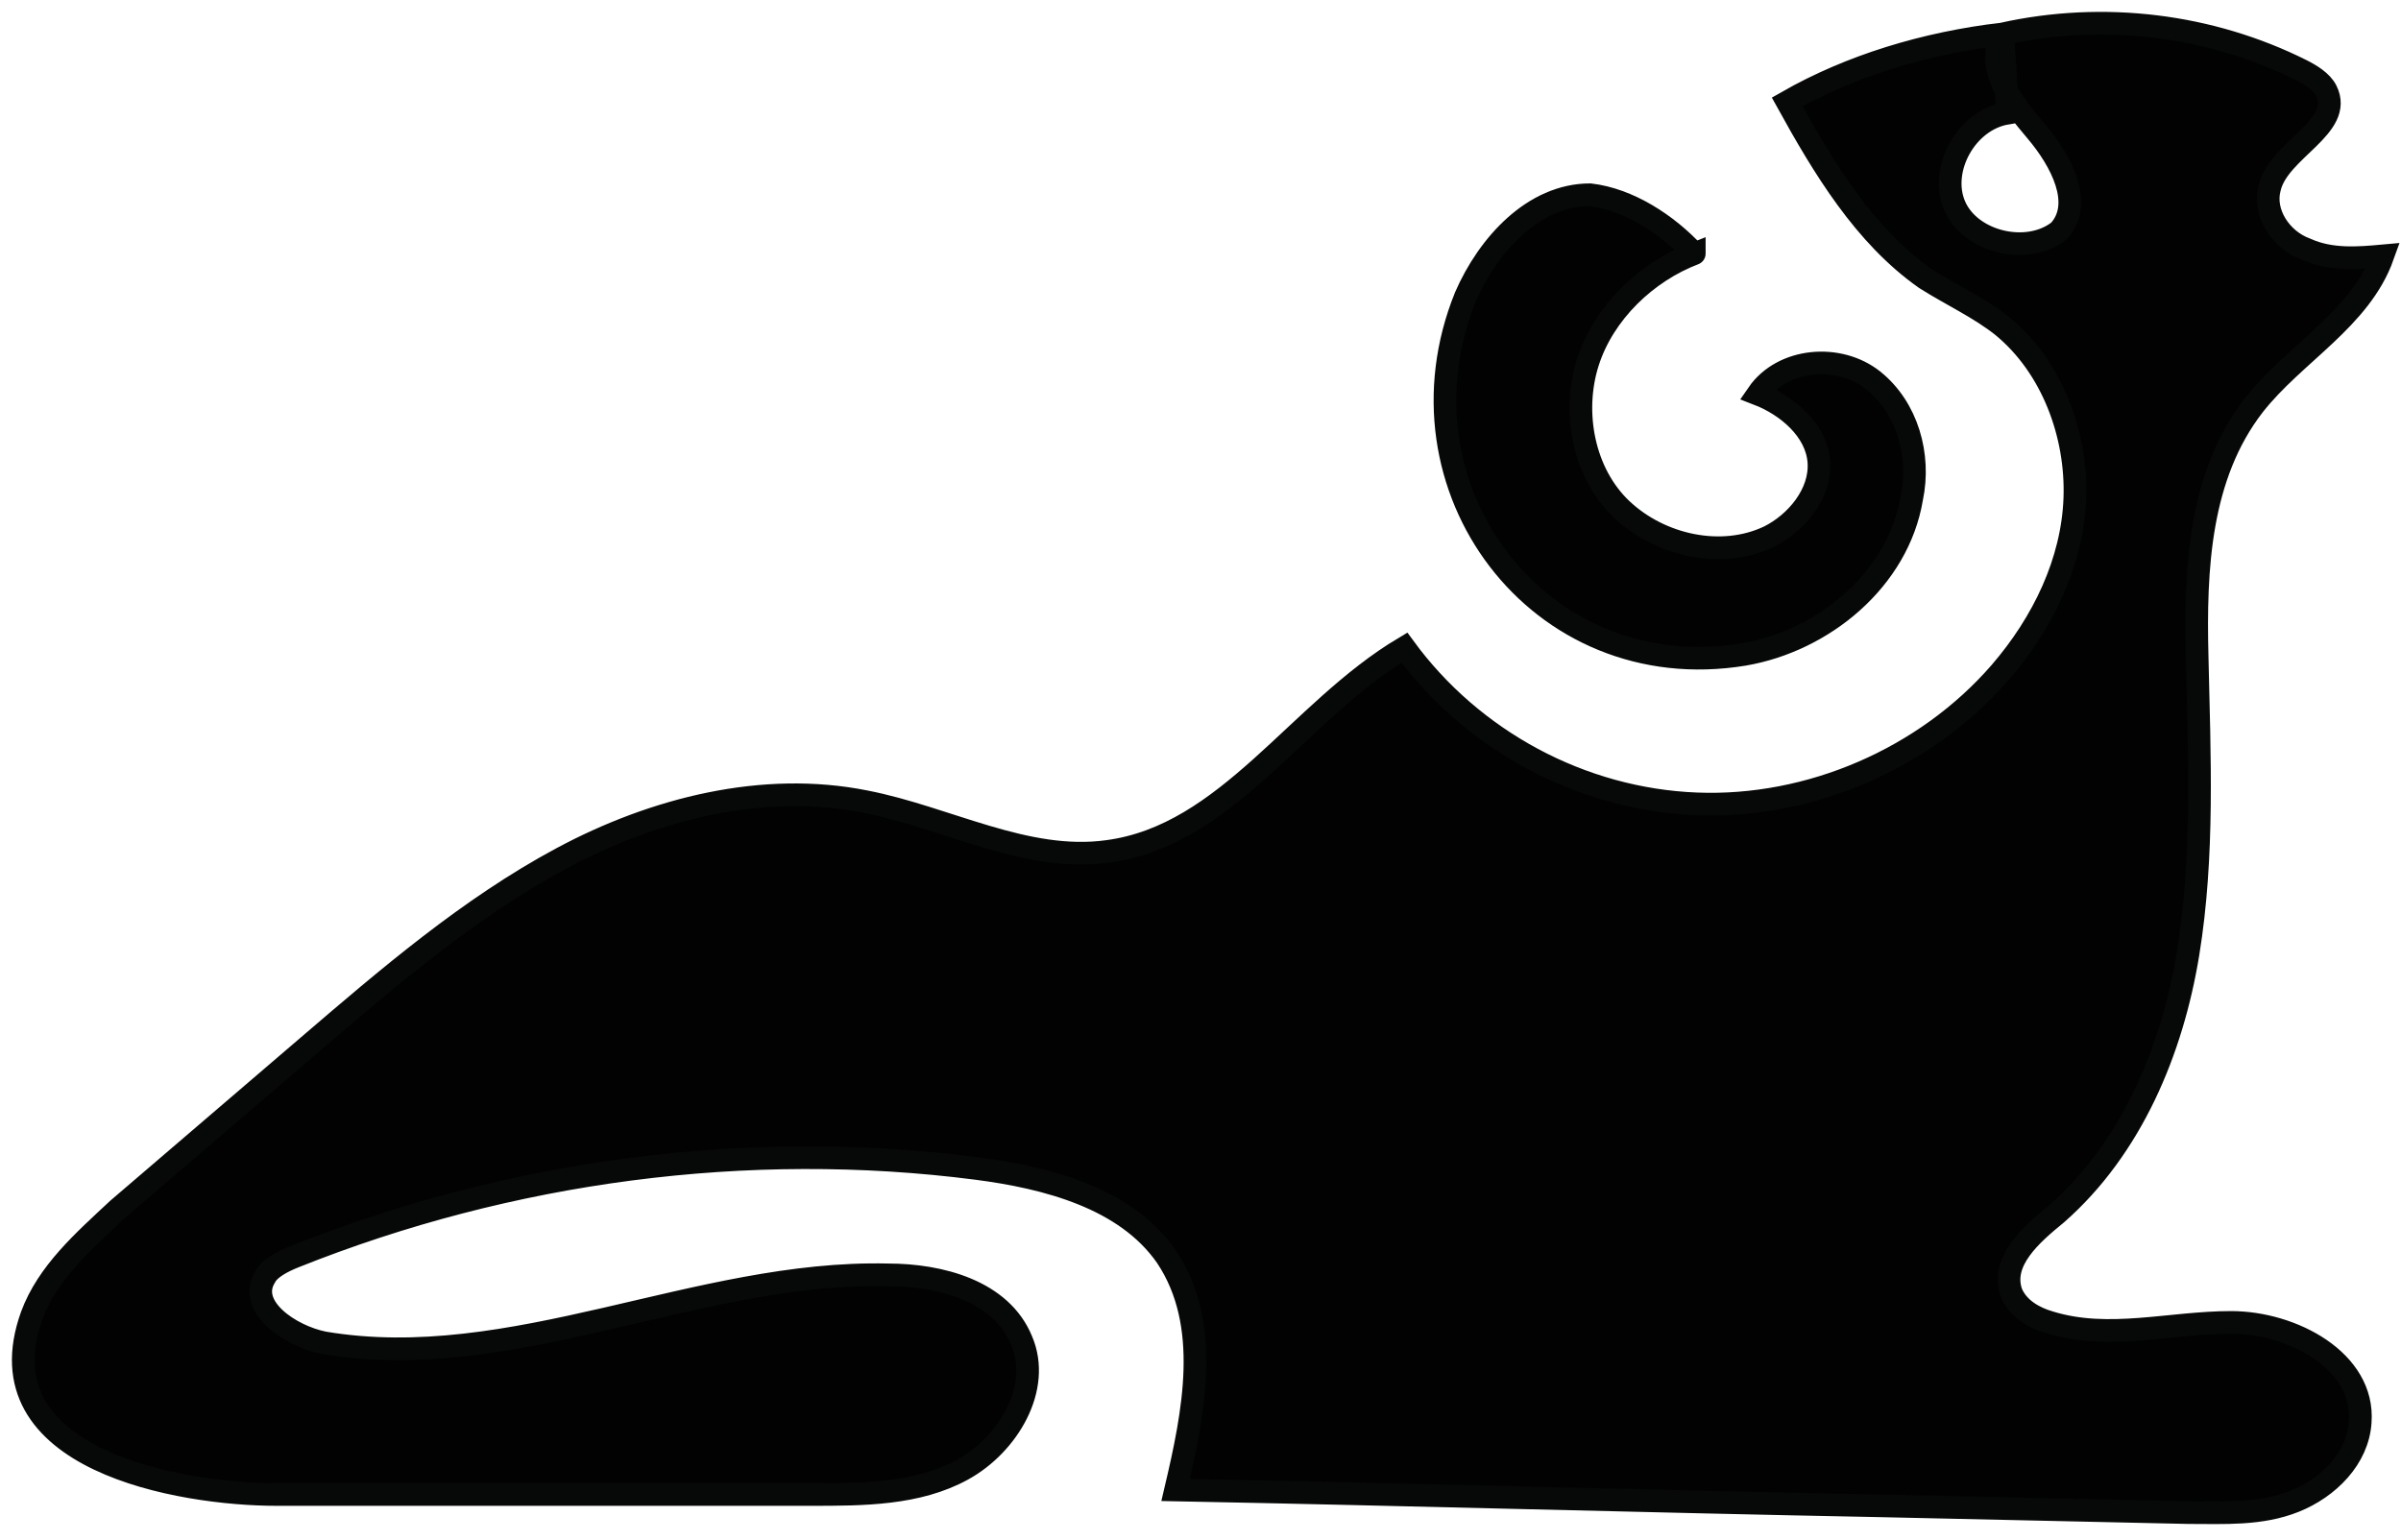 <svg xmlns="http://www.w3.org/2000/svg" width="106px" height="68px" viewBox="0 0 106 68"
     version="1.1">
    <!-- Generator: Sketch 3.3.3 (12081) - http://www.bohemiancoding.com/sketch -->
    <title>Group</title>
    <desc>Created with Sketch.</desc>
    <defs/>
    <g id="Page-1" stroke="none" stroke-width="1" fill="none" fill-rule="evenodd">
        <g id="ares" transform="translate(1, -148)" stroke="#070808"
           fill="#020202">
            <g id="Group" transform="translate(0, 149)">
                <path
                    d="M73.8,10.2 C73.8,10.3 73.8,10.3 73.8,10.2 C71.7,11 69.8,12.8 69.1,15 C68.4,17.2 68.9,19.9 70.6,21.5 C72.3,23.1 75,23.7 77.1,22.7 C78.3,22.1 79.4,20.8 79.3,19.4 C79.2,18 77.9,16.9 76.6,16.4 C77.7,14.8 80.2,14.6 81.7,15.8 C83.2,17 83.8,19.1 83.4,21 C82.8,24.6 79.5,27.3 76,27.9 C66.9,29.4 60.3,20.5 63.7,12.1 C64.7,9.8 66.7,7.6 69.2,7.6 C70.9,7.8 72.6,8.9 73.8,10.2 L73.8,10.2 Z"
                    id="Shape"/>
                <path
                    d="M87.4,0.5 C87.5,1.7 87.6,2.8 87.6,4 C85.8,4.3 84.6,6.5 85.3,8.1 C86,9.7 88.5,10.3 89.9,9.2 C91,8 90,6.1 88.9,4.8 C87.8,3.5 86.6,2 87.4,0.5 C91.9,-0.5 96.6,0.1 100.6,2.1 C101,2.3 101.5,2.6 101.7,3 C102.5,4.6 99.6,5.6 99.2,7.3 C98.9,8.4 99.7,9.6 100.8,10 C101.9,10.5 103.1,10.4 104.2,10.3 C103.2,13.1 100.3,14.6 98.5,16.9 C96.1,20 95.9,24.1 96,28 C96.1,32.4 96.3,36.8 95.6,41.1 C94.9,45.4 93.1,49.7 89.8,52.6 C88.7,53.5 87.3,54.7 87.8,56.1 C88.1,56.8 88.8,57.2 89.5,57.4 C92.1,58.2 94.8,57.4 97.5,57.4 C100.2,57.4 103.4,59.1 103.2,61.8 C103.1,63.4 101.8,64.7 100.3,65.3 C98.8,65.9 97.2,65.8 95.6,65.8 C91.1,65.7 86.5,65.6 82,65.5 C71.6,65.3 61.3,65 50.9,64.8 C51.7,61.4 52.5,57.5 50.5,54.5 C48.7,51.9 45.2,51 42.1,50.6 C32,49.3 21.5,50.7 12,54.5 C11.5,54.7 10.9,55 10.7,55.4 C9.9,56.7 11.8,58 13.3,58.3 C21.6,59.7 29.8,55.1 38.2,55.3 C40.5,55.3 43.2,56 44.1,58.2 C45,60.3 43.5,62.8 41.5,63.9 C39.5,65 37.1,65 34.8,65 L11.2,65 C7,65 -1.9,63.5 0.4,57.1 C1.1,55.2 2.7,53.8 4.2,52.4 C7,50 9.8,47.6 12.6,45.2 C16.1,42.2 19.7,39.1 23.8,36.9 C27.9,34.7 32.7,33.5 37.2,34.4 C40.8,35.1 44.3,37.1 47.9,36.6 C53.2,35.9 56.3,30.4 61,27.6 C64,31.7 68.8,34.3 73.9,34.5 C78.9,34.7 84,32.5 87.3,28.7 C89.2,26.5 90.5,23.8 90.6,21 C90.7,18.2 89.6,15.2 87.4,13.4 C86.4,12.6 85.1,12 84,11.3 C81.3,9.4 79.5,6.4 77.9,3.5 C80.7,1.9 84,0.9 87.4,0.5 L87.4,0.5 Z"
                    id="Shape"/>
            </g>
        </g>
    </g>
</svg>
